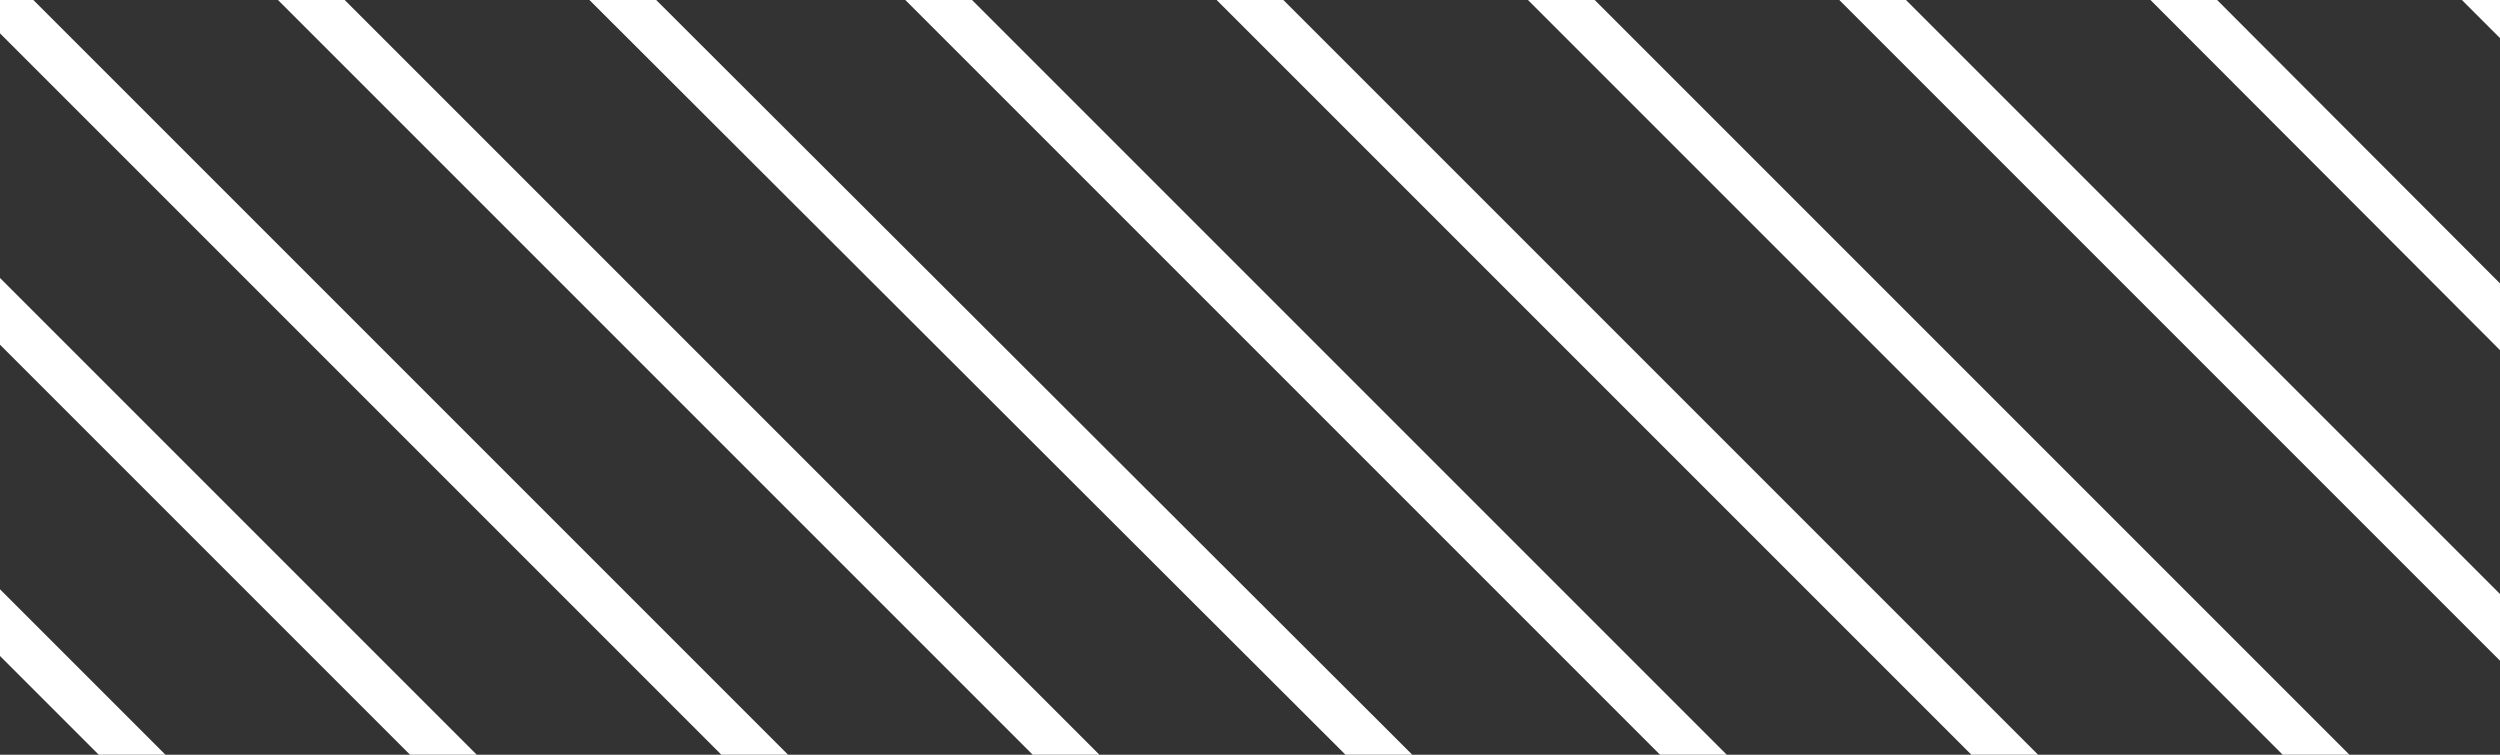 <svg width="53" height="16" xmlns="http://www.w3.org/2000/svg" xmlns:xlink="http://www.w3.org/1999/xlink"><rect width="100%" height="100%" fill="#333333" stroke="none"/><defs><path id="a" d="M0 0h52.9v16H0z"/></defs><g fill="none" fill-rule="evenodd"><path d="M4.7-1.9l55.7 55.7M11.3-1.9l55.8 55.7M18-1.9l55.7 55.7M24.6-1.9l55.7 55.7M31.2-1.9l55.7 55.7M37.8-1.9l55.7 55.7M44.4-1.9L100 53.8M51-1.9l55.7 55.7M-48.2-1.9L7.6 53.8M-41.6-1.9l55.8 55.7M-35-1.9l55.8 55.7M-28.3-1.9l55.7 55.7M-21.7-1.9L34 53.8M-15.1-1.9l55.7 55.7M-8.5-1.9l55.7 55.7M-1.9-1.9l55.7 55.7" stroke="#FFF" /></g></svg>
